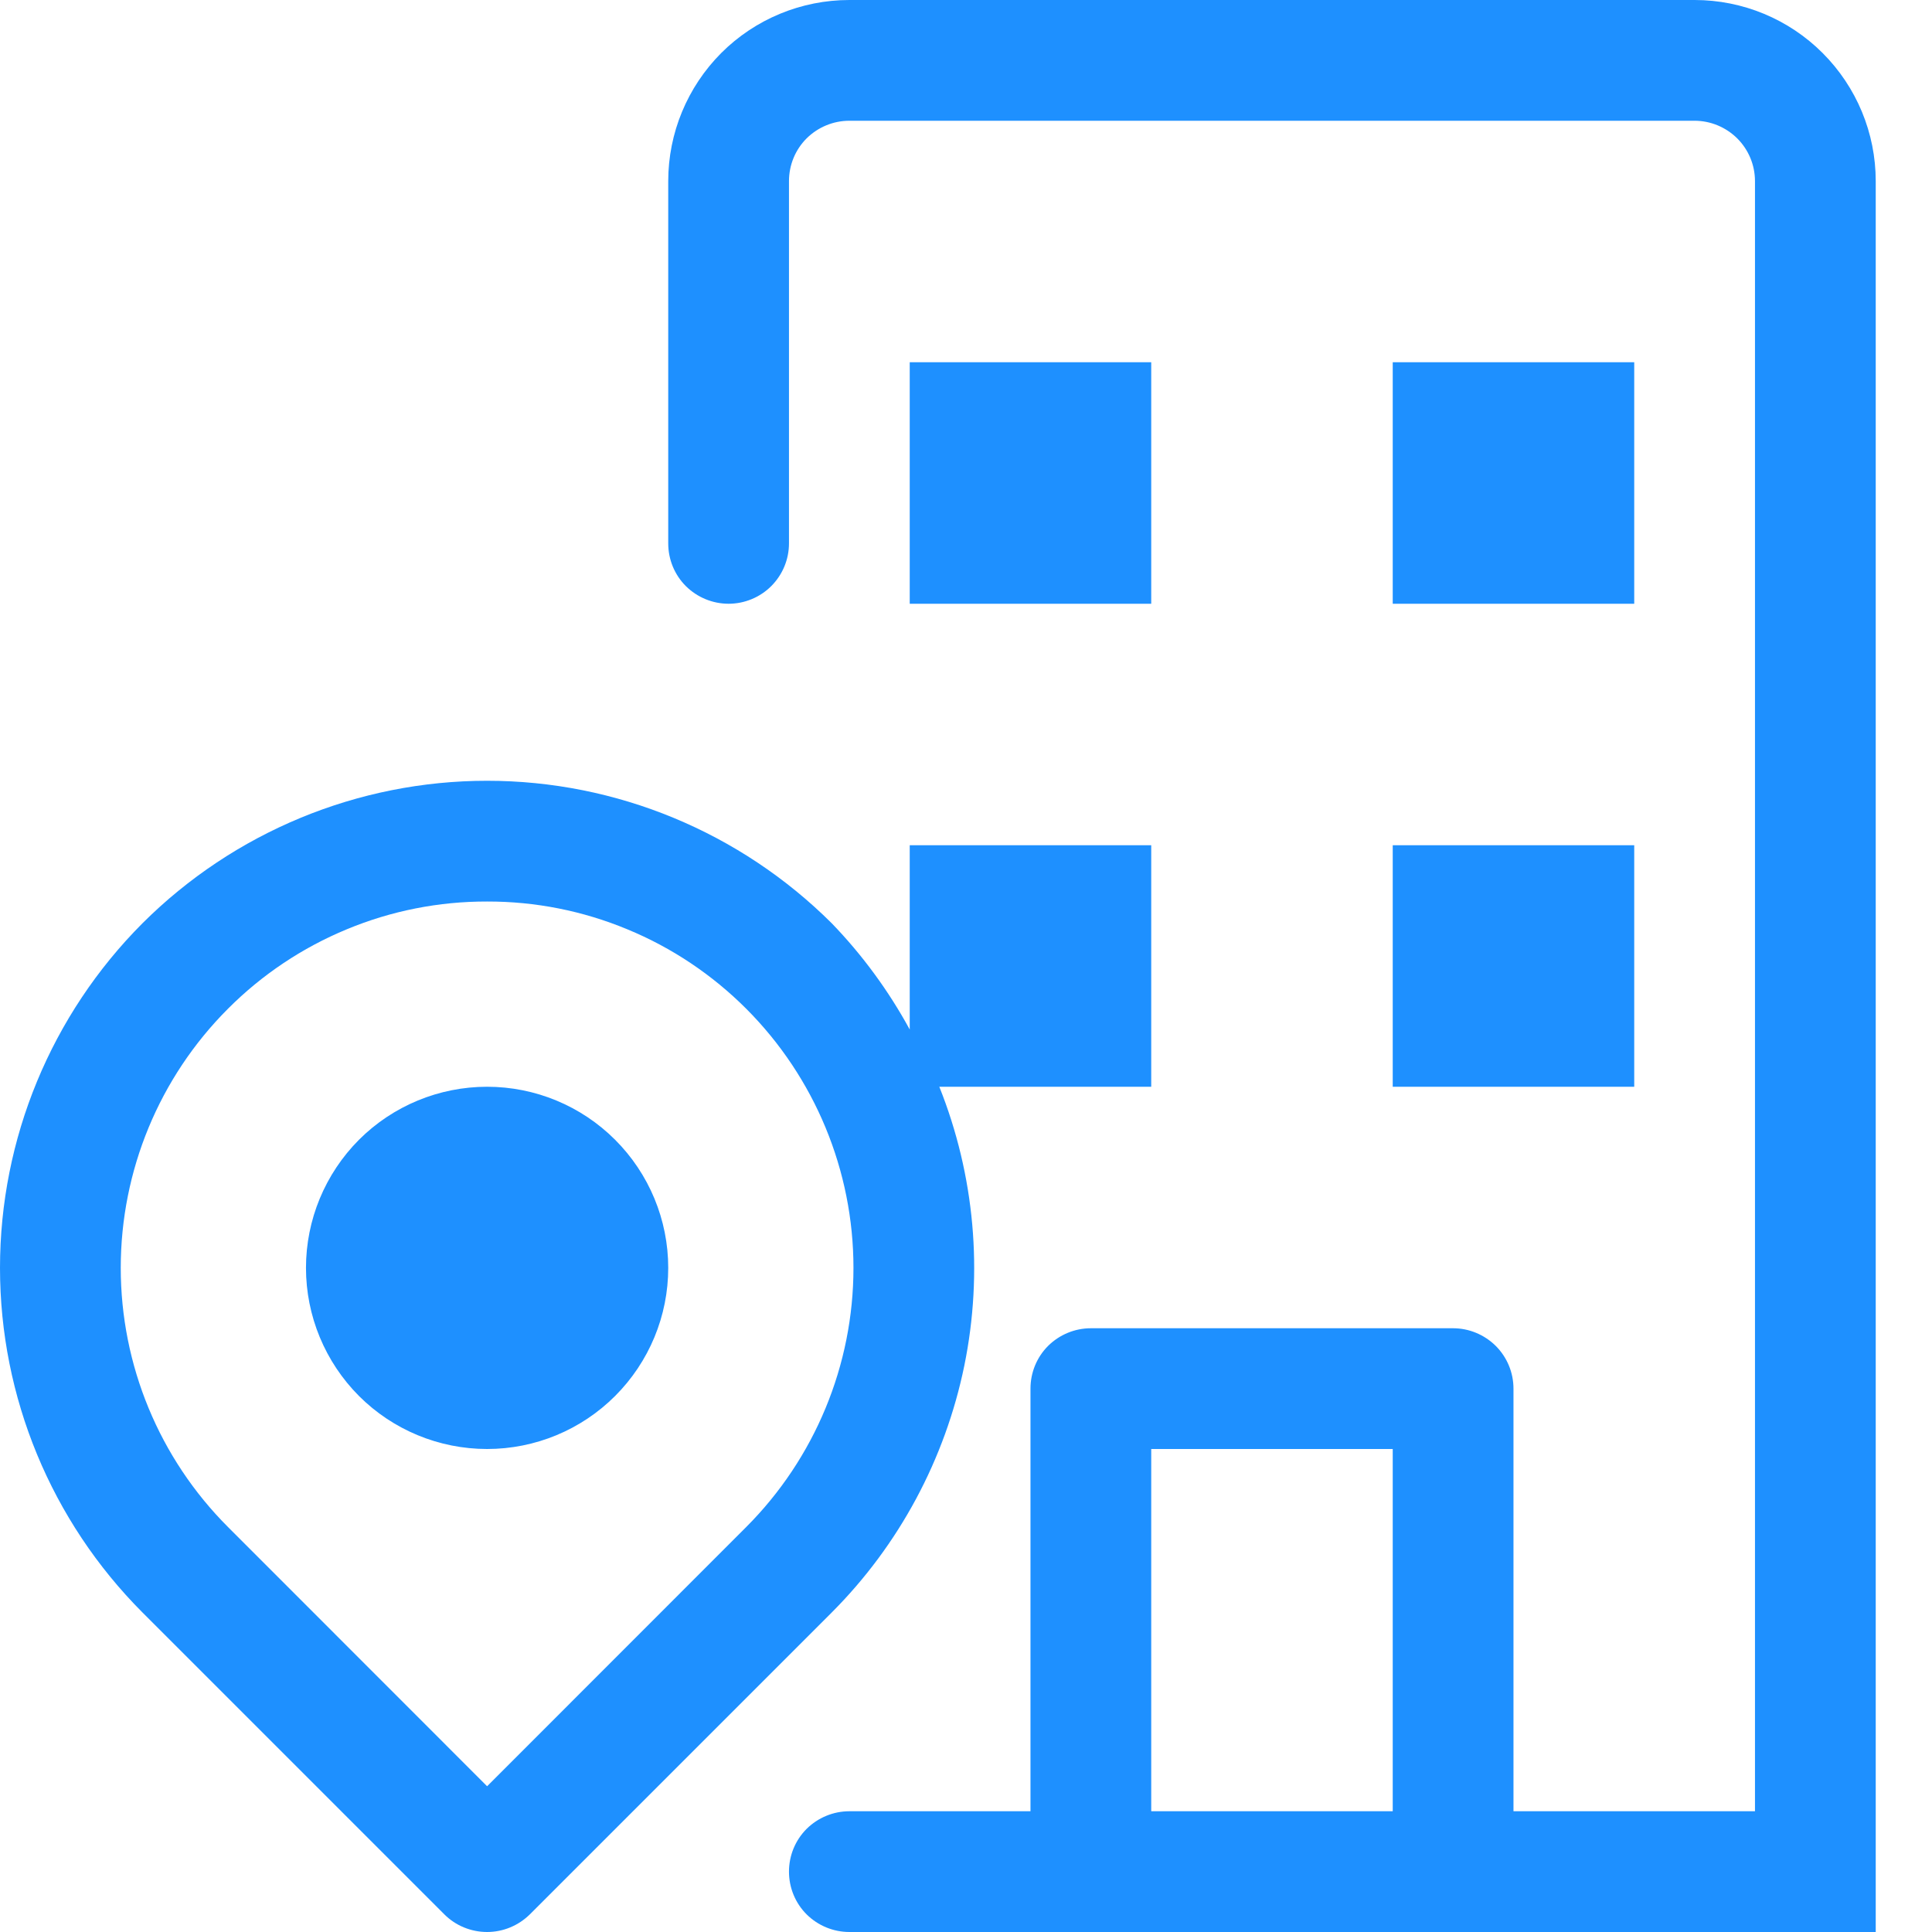 <svg xmlns="http://www.w3.org/2000/svg" width="16" height="16" viewBox="0 0 16 16" fill="none">
<path d="M14.034 0H7.034C6.636 0 6.254 0.158 5.973 0.439C5.692 0.721 5.534 1.102 5.534 1.5V4.5C5.534 4.633 5.586 4.76 5.68 4.854C5.774 4.947 5.901 5 6.034 5C6.166 5 6.294 4.947 6.387 4.854C6.481 4.76 6.534 4.633 6.534 4.5V1.5C6.534 1.367 6.586 1.24 6.68 1.146C6.774 1.053 6.901 1 7.034 1H14.034C14.166 1 14.293 1.053 14.387 1.146C14.481 1.24 14.534 1.367 14.534 1.5V15H12.534V11.5C12.534 11.367 12.481 11.24 12.387 11.146C12.293 11.053 12.166 11 12.034 11H9.034C8.901 11 8.774 11.053 8.68 11.146C8.586 11.24 8.534 11.367 8.534 11.5V15H7.034C6.901 15 6.774 15.053 6.68 15.146C6.586 15.24 6.534 15.367 6.534 15.5C6.534 15.633 6.586 15.76 6.68 15.854C6.774 15.947 6.901 16 7.034 16H15.534V1.5C15.534 1.102 15.376 0.721 15.094 0.439C14.813 0.158 14.432 0 14.034 0ZM9.534 15V12H11.534V15H9.534ZM9.534 5H7.534V3H9.534V5ZM13.534 5H11.534V3H13.534V5ZM11.534 7H13.534V9H11.534V7ZM7.779 9H9.534V7H7.534V8.526C7.359 8.205 7.142 7.909 6.888 7.646C6.13 6.891 5.104 6.466 4.034 6.466C2.964 6.466 1.937 6.891 1.18 7.646C0.424 8.404 0 9.43 0 10.5C0 11.57 0.424 12.596 1.18 13.354L3.68 15.854C3.726 15.9 3.781 15.937 3.842 15.962C3.903 15.987 3.968 16 4.034 16C4.099 16 4.165 15.987 4.225 15.962C4.286 15.937 4.341 15.9 4.388 15.854L6.888 13.354C7.446 12.795 7.827 12.084 7.986 11.31C8.144 10.537 8.072 9.733 7.779 9ZM4.034 14.793L1.888 12.646C1.319 12.077 1 11.305 1 10.5C1 9.695 1.319 8.923 1.888 8.354C2.169 8.072 2.504 7.848 2.872 7.696C3.24 7.543 3.635 7.465 4.034 7.466C4.432 7.465 4.827 7.543 5.195 7.696C5.564 7.848 5.898 8.072 6.18 8.354C6.748 8.923 7.068 9.695 7.068 10.5C7.068 11.305 6.748 12.077 6.18 12.646L4.034 14.793ZM5.534 10.5C5.534 10.898 5.376 11.279 5.094 11.561C4.813 11.842 4.432 12 4.034 12C3.636 12 3.254 11.842 2.973 11.561C2.692 11.279 2.534 10.898 2.534 10.5C2.534 10.102 2.692 9.721 2.973 9.439C3.254 9.158 3.636 9 4.034 9C4.432 9 4.813 9.158 5.094 9.439C5.376 9.721 5.534 10.102 5.534 10.5Z" fill="#1E90FF"/>
</svg>